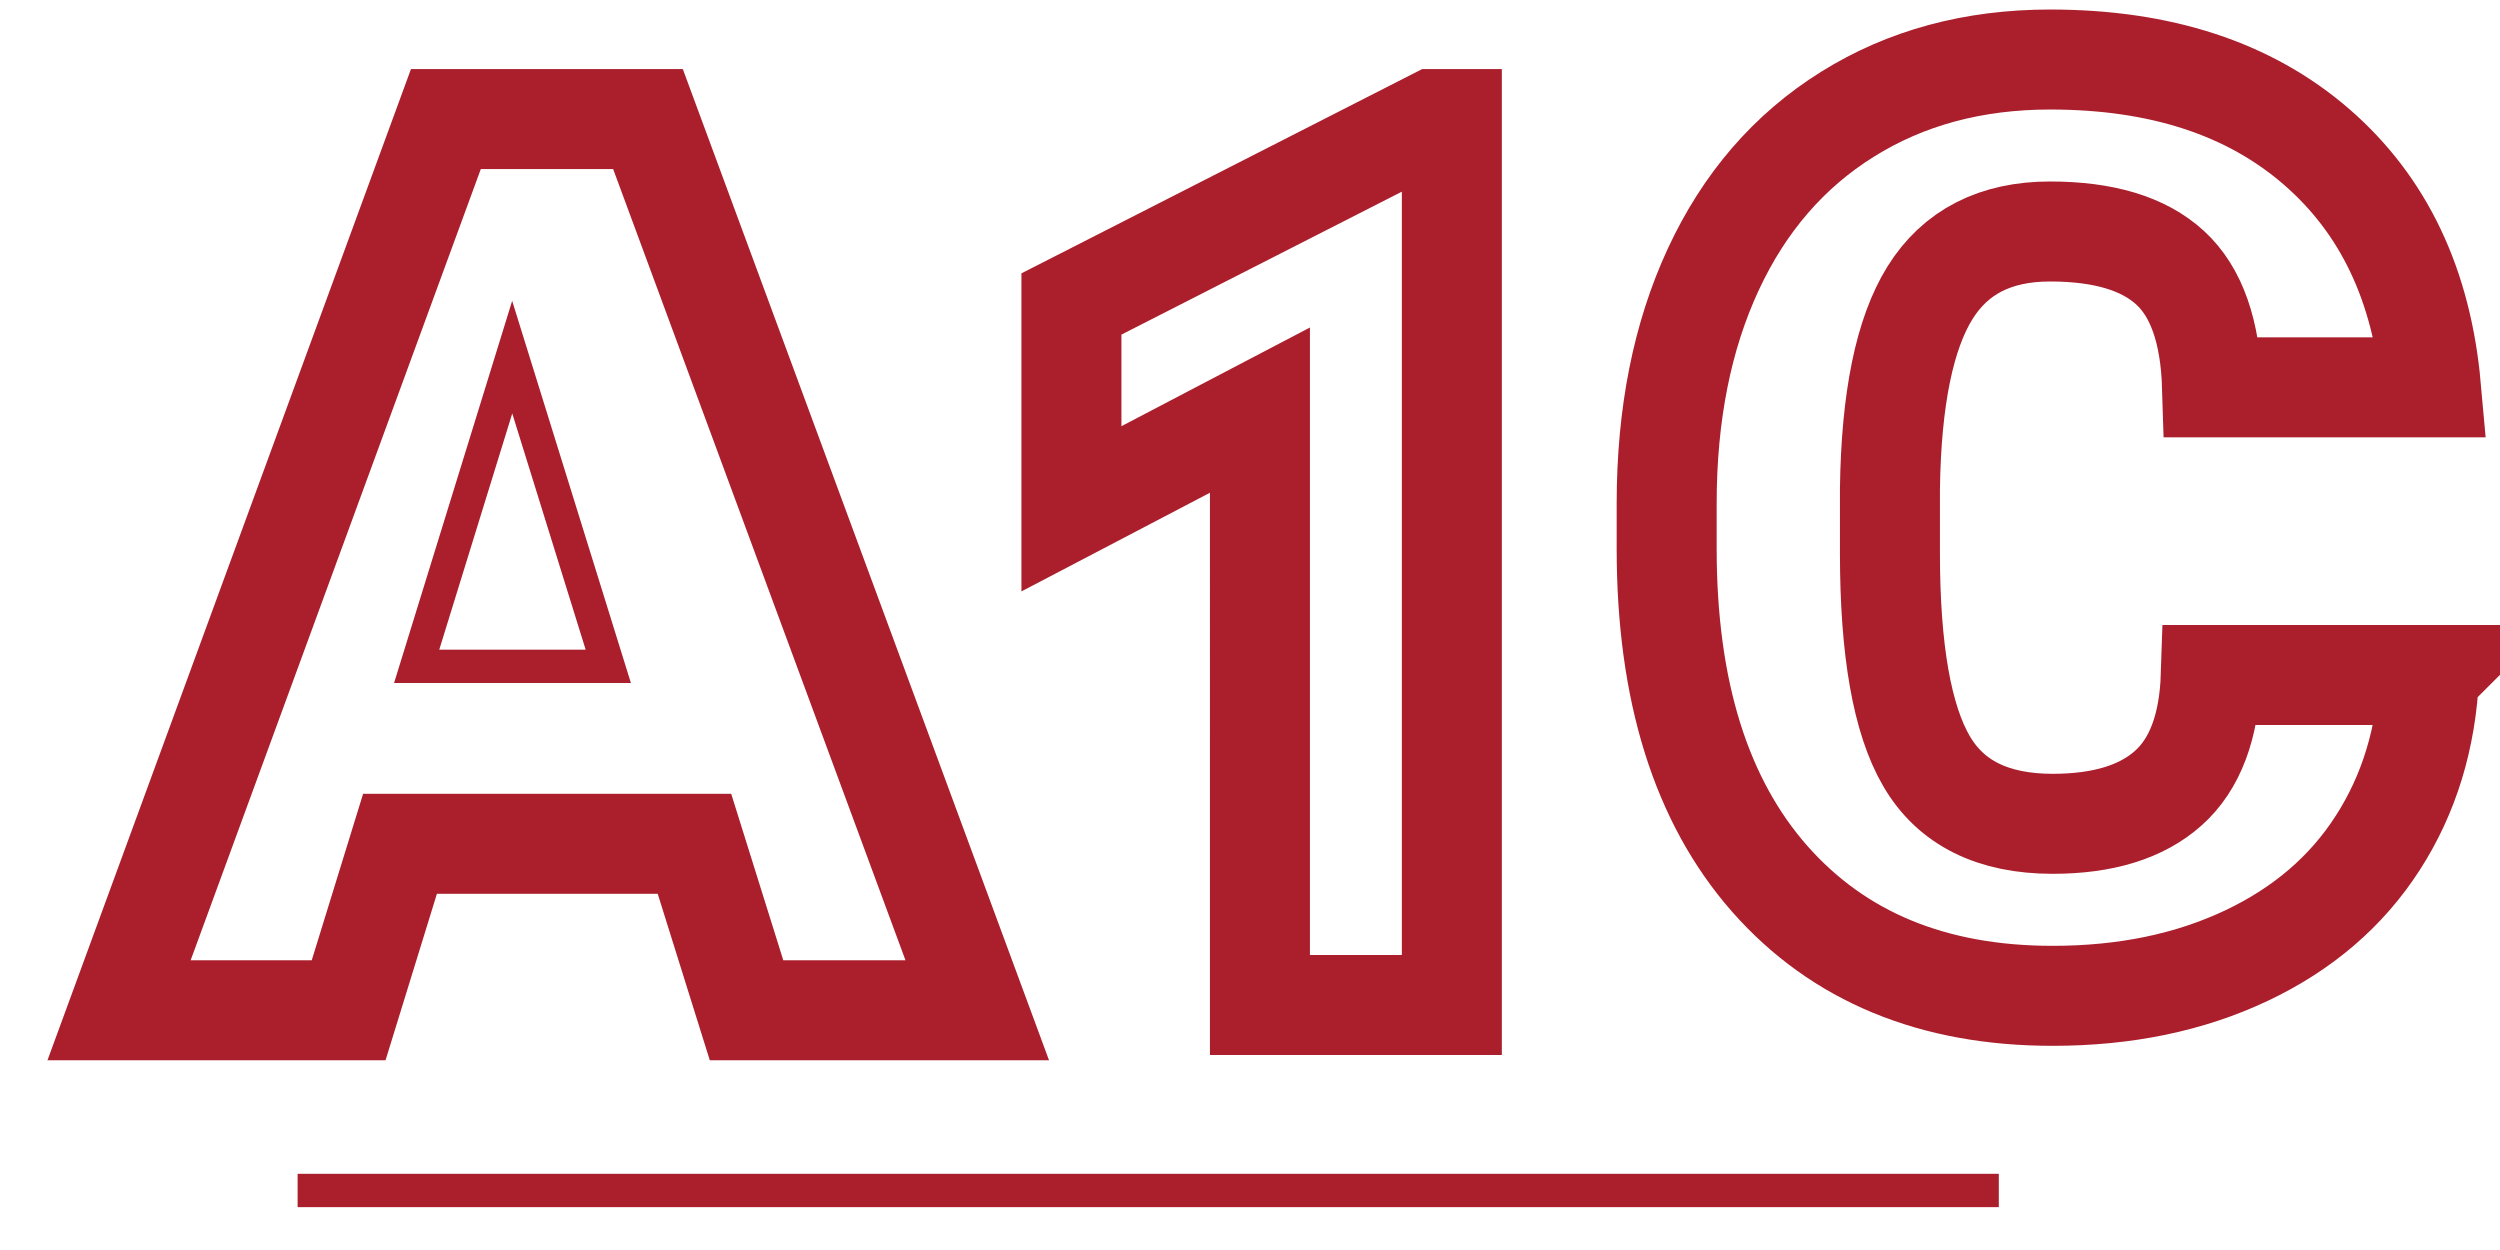 <svg xmlns="http://www.w3.org/2000/svg" width="42" height="21" viewBox="0 0 42 21">
    <g fill="none" fill-rule="evenodd" stroke="#AB1F2D">
        <path stroke-width="1.68" d="M11.667 14.176H6.72l-.863 2.797H2L7.491 2h3.395l5.532 14.973h-3.876z"/>
        <path stroke-width=".56" d="M7 11.194h3.219L8.605 6z"/>
        <path stroke-width="1.68" d="M24.391 16.884h-3.224V6.89L18 8.548V5.107L24.095 2h.296zM40.809 11.34c-.049 1.064-.337 2.005-.862 2.82-.525.817-1.263 1.449-2.212 1.897-.949.448-2.032.673-3.251.673-2.012 0-3.595-.655-4.751-1.964C28.579 13.455 28 11.607 28 9.217V8.46c0-1.499.261-2.81.783-3.934s1.273-1.994 2.254-2.606c.98-.613 2.115-.92 3.404-.92 1.856 0 3.348.488 4.476 1.466 1.128.978 1.769 2.323 1.923 4.041h-3.677c-.028-.933-.262-1.602-.704-2.008-.441-.406-1.114-.61-2.018-.61-.917 0-1.591.344-2.018 1.031-.427.687-.651 1.781-.672 3.288V9.29c0 1.633.205 2.798.616 3.5.408.699 1.115 1.05 2.117 1.05.846 0 1.495-.199 1.943-.599.448-.399.687-1.033.715-1.901h3.667z"/>
        <path stroke-width=".56" d="M33.58 20H5"/>
    </g>
</svg>
